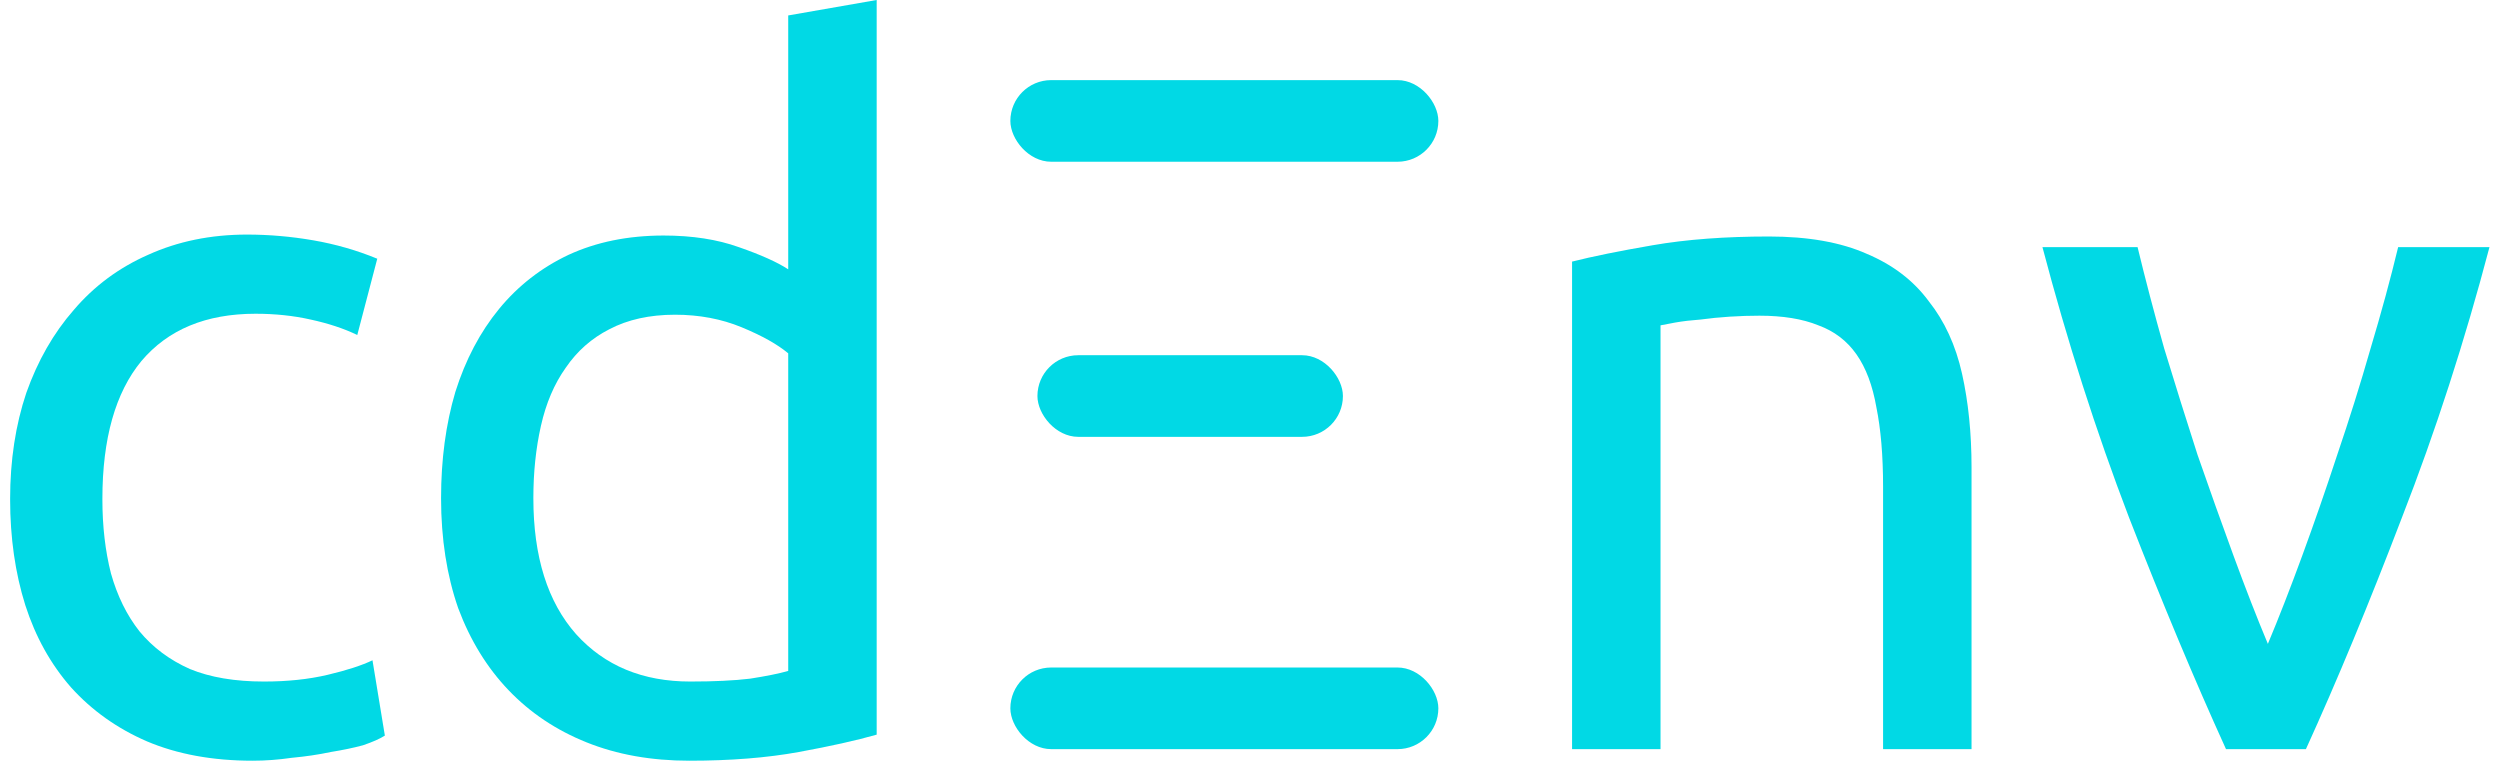 <svg width="121" height="37" viewBox="0 0 121 37" fill="none" xmlns="http://www.w3.org/2000/svg">
<path d="M12.228 36.818C10.295 36.818 8.592 36.507 7.119 35.884C5.677 35.261 4.449 34.389 3.436 33.267C2.454 32.146 1.718 30.822 1.227 29.296C0.736 27.738 0.49 26.025 0.49 24.156C0.49 22.287 0.751 20.574 1.273 19.017C1.825 17.459 2.592 16.12 3.574 14.998C4.556 13.846 5.753 12.958 7.165 12.335C8.607 11.681 10.203 11.354 11.952 11.354C13.026 11.354 14.1 11.447 15.175 11.634C16.248 11.821 17.277 12.117 18.259 12.522L17.292 16.213C16.648 15.902 15.896 15.653 15.036 15.466C14.208 15.279 13.318 15.185 12.367 15.185C9.973 15.185 8.132 15.948 6.843 17.475C5.584 19.001 4.955 21.228 4.955 24.156C4.955 25.465 5.093 26.664 5.37 27.754C5.677 28.844 6.137 29.779 6.751 30.557C7.395 31.336 8.208 31.944 9.19 32.38C10.172 32.785 11.369 32.987 12.781 32.987C13.916 32.987 14.944 32.878 15.865 32.66C16.786 32.442 17.507 32.208 18.028 31.959L18.627 35.603C18.381 35.759 18.029 35.915 17.568 36.071C17.108 36.195 16.586 36.304 16.003 36.398C15.42 36.522 14.791 36.616 14.116 36.678C13.471 36.772 12.842 36.818 12.228 36.818Z" fill="#01E4F0"/>
<path d="M12.228 36.818C10.295 36.818 8.592 36.507 7.119 35.884C5.677 35.261 4.449 34.389 3.436 33.267C2.454 32.146 1.718 30.822 1.227 29.296C0.736 27.738 0.49 26.025 0.49 24.156C0.49 22.287 0.751 20.574 1.273 19.017C1.825 17.459 2.592 16.12 3.574 14.998C4.556 13.846 5.753 12.958 7.165 12.335C8.607 11.681 10.203 11.354 11.952 11.354C13.026 11.354 14.1 11.447 15.175 11.634C16.248 11.821 17.277 12.117 18.259 12.522L17.292 16.213C16.648 15.902 15.896 15.653 15.036 15.466C14.208 15.279 13.318 15.185 12.367 15.185C9.973 15.185 8.132 15.948 6.843 17.475C5.584 19.001 4.955 21.228 4.955 24.156C4.955 25.465 5.093 26.664 5.37 27.754C5.677 28.844 6.137 29.779 6.751 30.557C7.395 31.336 8.208 31.944 9.19 32.38C10.172 32.785 11.369 32.987 12.781 32.987C13.916 32.987 14.944 32.878 15.865 32.66C16.786 32.442 17.507 32.208 18.028 31.959L18.627 35.603C18.381 35.759 18.029 35.915 17.568 36.071C17.108 36.195 16.586 36.304 16.003 36.398C15.42 36.522 14.791 36.616 14.116 36.678C13.471 36.772 12.842 36.818 12.228 36.818Z" fill="black" fill-opacity="0.05"/>
<path d="M38.15 17.101C37.628 16.665 36.877 16.244 35.895 15.839C34.913 15.434 33.838 15.232 32.672 15.232C31.445 15.232 30.386 15.466 29.496 15.933C28.637 16.369 27.931 16.992 27.379 17.802C26.826 18.58 26.427 19.515 26.182 20.605C25.936 21.695 25.814 22.863 25.814 24.109C25.814 26.944 26.504 29.14 27.885 30.697C29.266 32.224 31.107 32.987 33.409 32.987C34.575 32.987 35.542 32.94 36.309 32.847C37.107 32.722 37.721 32.597 38.15 32.473V17.101ZM38.15 0.748L42.431 0V35.556C41.449 35.837 40.191 36.117 38.656 36.398C37.122 36.678 35.358 36.818 33.363 36.818C31.521 36.818 29.864 36.522 28.391 35.93C26.918 35.339 25.66 34.498 24.617 33.407C23.573 32.317 22.76 30.993 22.177 29.436C21.625 27.847 21.348 26.072 21.348 24.109C21.348 22.24 21.578 20.527 22.039 18.97C22.53 17.412 23.236 16.073 24.156 14.951C25.077 13.83 26.197 12.958 27.517 12.335C28.867 11.712 30.401 11.4 32.12 11.4C33.501 11.4 34.713 11.587 35.756 11.961C36.831 12.335 37.628 12.693 38.15 13.036V0.748Z" fill="#01E4F0"/>
<path d="M38.15 17.101C37.628 16.665 36.877 16.244 35.895 15.839C34.913 15.434 33.838 15.232 32.672 15.232C31.445 15.232 30.386 15.466 29.496 15.933C28.637 16.369 27.931 16.992 27.379 17.802C26.826 18.58 26.427 19.515 26.182 20.605C25.936 21.695 25.814 22.863 25.814 24.109C25.814 26.944 26.504 29.14 27.885 30.697C29.266 32.224 31.107 32.987 33.409 32.987C34.575 32.987 35.542 32.94 36.309 32.847C37.107 32.722 37.721 32.597 38.15 32.473V17.101ZM38.15 0.748L42.431 0V35.556C41.449 35.837 40.191 36.117 38.656 36.398C37.122 36.678 35.358 36.818 33.363 36.818C31.521 36.818 29.864 36.522 28.391 35.93C26.918 35.339 25.66 34.498 24.617 33.407C23.573 32.317 22.76 30.993 22.177 29.436C21.625 27.847 21.348 26.072 21.348 24.109C21.348 22.24 21.578 20.527 22.039 18.97C22.53 17.412 23.236 16.073 24.156 14.951C25.077 13.83 26.197 12.958 27.517 12.335C28.867 11.712 30.401 11.4 32.12 11.4C33.501 11.4 34.713 11.587 35.756 11.961C36.831 12.335 37.628 12.693 38.15 13.036V0.748Z" fill="black" fill-opacity="0.05"/>
<path d="M76.088 12.662C77.07 12.413 78.374 12.148 80.001 11.868C81.627 11.587 83.499 11.447 85.617 11.447C87.519 11.447 89.1 11.728 90.358 12.288C91.616 12.818 92.614 13.581 93.35 14.578C94.117 15.543 94.654 16.711 94.961 18.082C95.268 19.453 95.422 20.963 95.422 22.614V36.257H91.141V23.549C91.141 22.053 91.033 20.776 90.818 19.717C90.634 18.658 90.312 17.802 89.852 17.148C89.391 16.493 88.778 16.026 88.01 15.746C87.243 15.434 86.292 15.279 85.156 15.279C84.696 15.279 84.221 15.294 83.73 15.325C83.238 15.357 82.763 15.403 82.302 15.466C81.873 15.497 81.474 15.543 81.106 15.606C80.768 15.668 80.523 15.715 80.369 15.746V36.257H76.088V12.662Z" fill="#01E4F0"/>
<path d="M76.088 12.662C77.07 12.413 78.374 12.148 80.001 11.868C81.627 11.587 83.499 11.447 85.617 11.447C87.519 11.447 89.1 11.728 90.358 12.288C91.616 12.818 92.614 13.581 93.35 14.578C94.117 15.543 94.654 16.711 94.961 18.082C95.268 19.453 95.422 20.963 95.422 22.614V36.257H91.141V23.549C91.141 22.053 91.033 20.776 90.818 19.717C90.634 18.658 90.312 17.802 89.852 17.148C89.391 16.493 88.778 16.026 88.01 15.746C87.243 15.434 86.292 15.279 85.156 15.279C84.696 15.279 84.221 15.294 83.73 15.325C83.238 15.357 82.763 15.403 82.302 15.466C81.873 15.497 81.474 15.543 81.106 15.606C80.768 15.668 80.523 15.715 80.369 15.746V36.257H76.088V12.662Z" fill="black" fill-opacity="0.05"/>
<path d="M120.49 11.961C119.293 16.509 117.882 20.87 116.255 25.044C114.66 29.218 113.11 32.956 111.606 36.258H107.739C106.236 32.956 104.671 29.218 103.044 25.044C101.448 20.87 100.052 16.509 98.855 11.961H103.458C103.827 13.488 104.256 15.123 104.747 16.867C105.269 18.581 105.806 20.294 106.358 22.007C106.942 23.689 107.525 25.324 108.108 26.913C108.691 28.502 109.243 29.919 109.765 31.165C110.287 29.919 110.839 28.502 111.422 26.913C112.005 25.324 112.573 23.689 113.125 22.007C113.708 20.294 114.245 18.581 114.736 16.867C115.258 15.123 115.703 13.488 116.071 11.961H120.49Z" fill="#01E4F0"/>
<path d="M120.49 11.961C119.293 16.509 117.882 20.87 116.255 25.044C114.66 29.218 113.11 32.956 111.606 36.258H107.739C106.236 32.956 104.671 29.218 103.044 25.044C101.448 20.87 100.052 16.509 98.855 11.961H103.458C103.827 13.488 104.256 15.123 104.747 16.867C105.269 18.581 105.806 20.294 106.358 22.007C106.942 23.689 107.525 25.324 108.108 26.913C108.691 28.502 109.243 29.919 109.765 31.165C110.287 29.919 110.839 28.502 111.422 26.913C112.005 25.324 112.573 23.689 113.125 22.007C113.708 20.294 114.245 18.581 114.736 16.867C115.258 15.123 115.703 13.488 116.071 11.961H120.49Z" fill="black" fill-opacity="0.05"/>
<rect x="48.902" y="32.308" width="20.714" height="3.95" rx="1.975" fill="#01E4F0"/>
<rect x="48.902" y="32.308" width="20.714" height="3.95" rx="1.975" fill="black" fill-opacity="0.05"/>
<rect x="48.902" y="3.878" width="20.714" height="3.95" rx="1.975" fill="#01E4F0"/>
<rect x="48.902" y="3.878" width="20.714" height="3.95" rx="1.975" fill="black" fill-opacity="0.05"/>
<rect x="50.212" y="17.193" width="14.785" height="3.95" rx="1.975" fill="#01E4F0"/>
<rect x="50.212" y="17.193" width="14.785" height="3.95" rx="1.975" fill="black" fill-opacity="0.05"/>
</svg>
